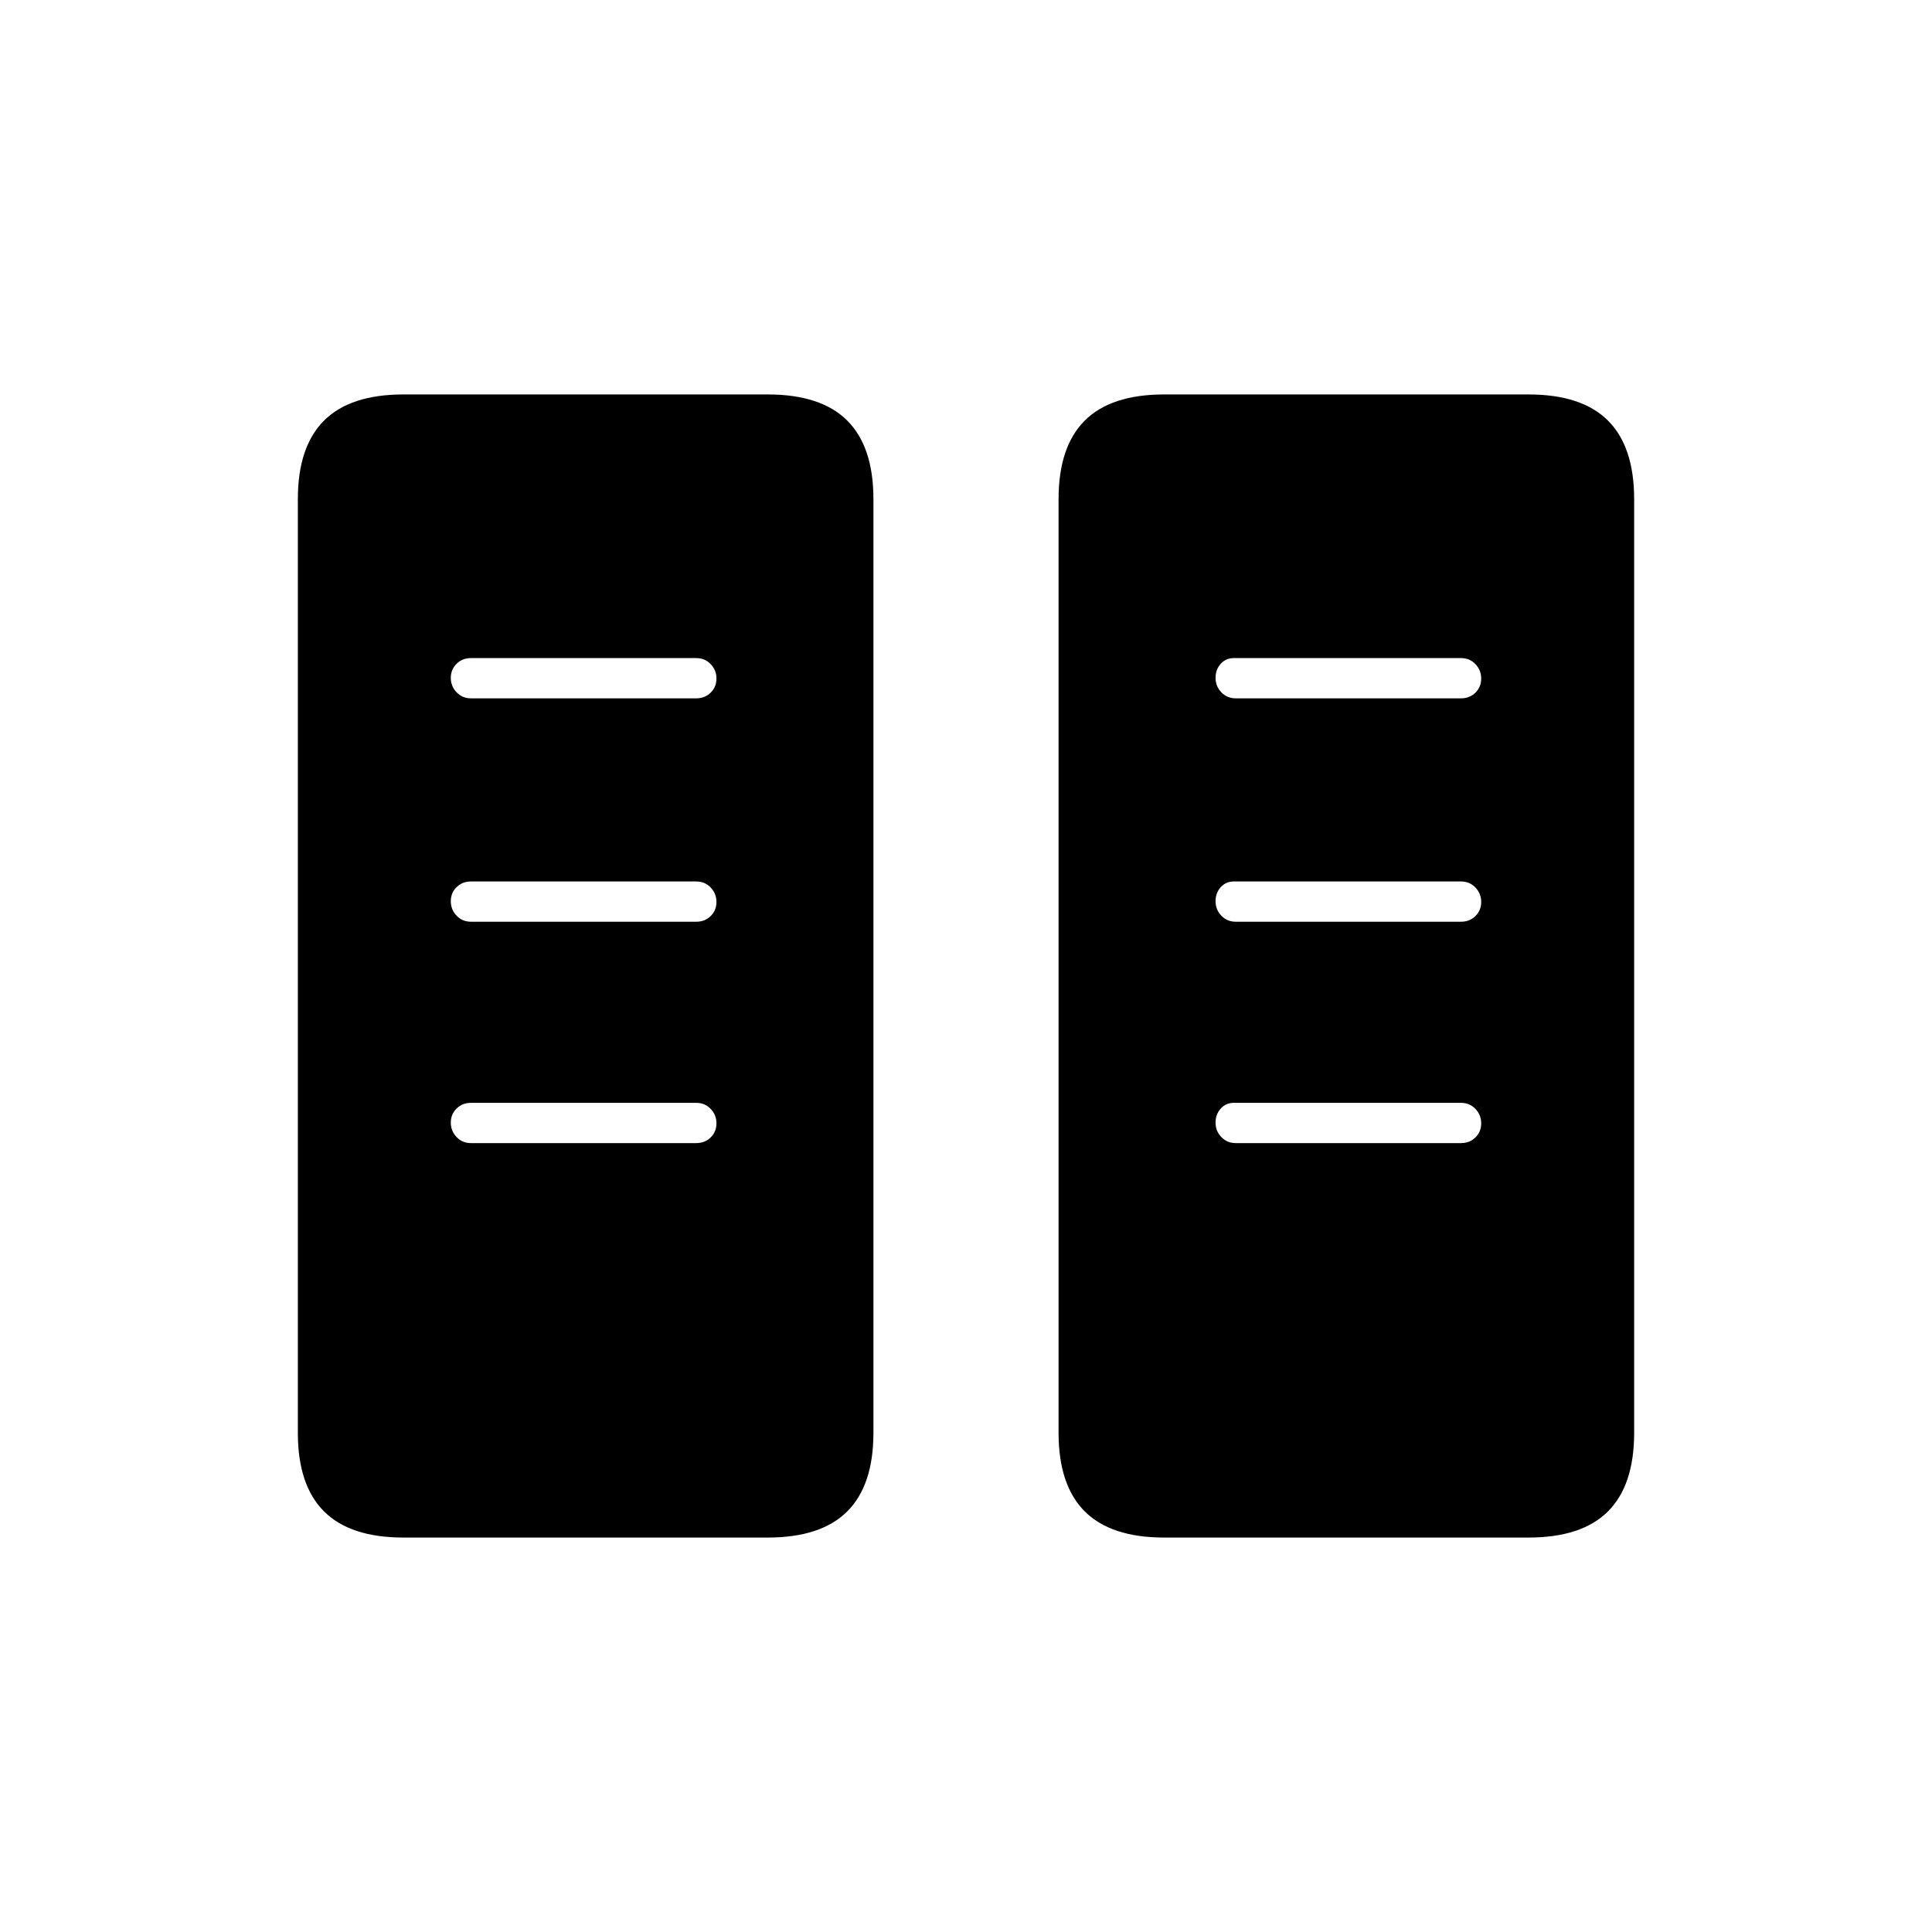 <svg xmlns="http://www.w3.org/2000/svg" height="20" viewBox="0 -960 960 960" width="20"><path d="M200.5-196q-26.5 0-39.5-13t-13-39v-464q0-26 13-39t39.5-13h181q26.5 0 39.5 13t13 39v464q0 26-13 39t-39.5 13h-181Zm378 0q-26.5 0-39.5-13t-13-39v-464q0-26 13-39t39.5-13h181q26.5 0 39.5 13t13 39v464q0 26-13 39t-39.5 13h-181ZM356-401.82q0-4.18-2.87-7.18-2.88-3-7.13-3H234q-4.25 0-7.12 2.82-2.88 2.83-2.88 7 0 4.18 2.88 7.18 2.87 3 7.12 3h112q4.25 0 7.13-2.82 2.87-2.83 2.87-7Zm380 0q0-4.18-2.87-7.18-2.88-3-7.13-3H613q-3.83 0-6.41 2.82-2.59 2.83-2.59 7 0 4.18 2.88 7.18 2.87 3 7.12 3h112q4.25 0 7.13-2.82 2.87-2.83 2.87-7Zm-380-110q0-4.18-2.87-7.18-2.88-3-7.13-3H234q-4.25 0-7.12 2.82-2.88 2.83-2.88 7 0 4.18 2.88 7.18 2.87 3 7.12 3h112q4.25 0 7.13-2.82 2.87-2.83 2.87-7Zm380 0q0-4.18-2.87-7.18-2.88-3-7.13-3H613q-3.83 0-6.41 2.82-2.59 2.83-2.59 7 0 4.18 2.88 7.18 2.87 3 7.12 3h112q4.25 0 7.13-2.82 2.87-2.83 2.87-7Zm-380-111q0-4.18-2.87-7.18-2.88-3-7.13-3H234q-4.25 0-7.12 2.82-2.88 2.83-2.88 7 0 4.18 2.88 7.18 2.87 3 7.12 3h112q4.25 0 7.13-2.82 2.87-2.83 2.87-7Zm380 0q0-4.18-2.87-7.18-2.88-3-7.13-3H613q-3.83 0-6.41 2.82-2.59 2.83-2.59 7 0 4.18 2.88 7.18 2.87 3 7.12 3h112q4.25 0 7.13-2.82 2.87-2.83 2.87-7Z"/></svg>